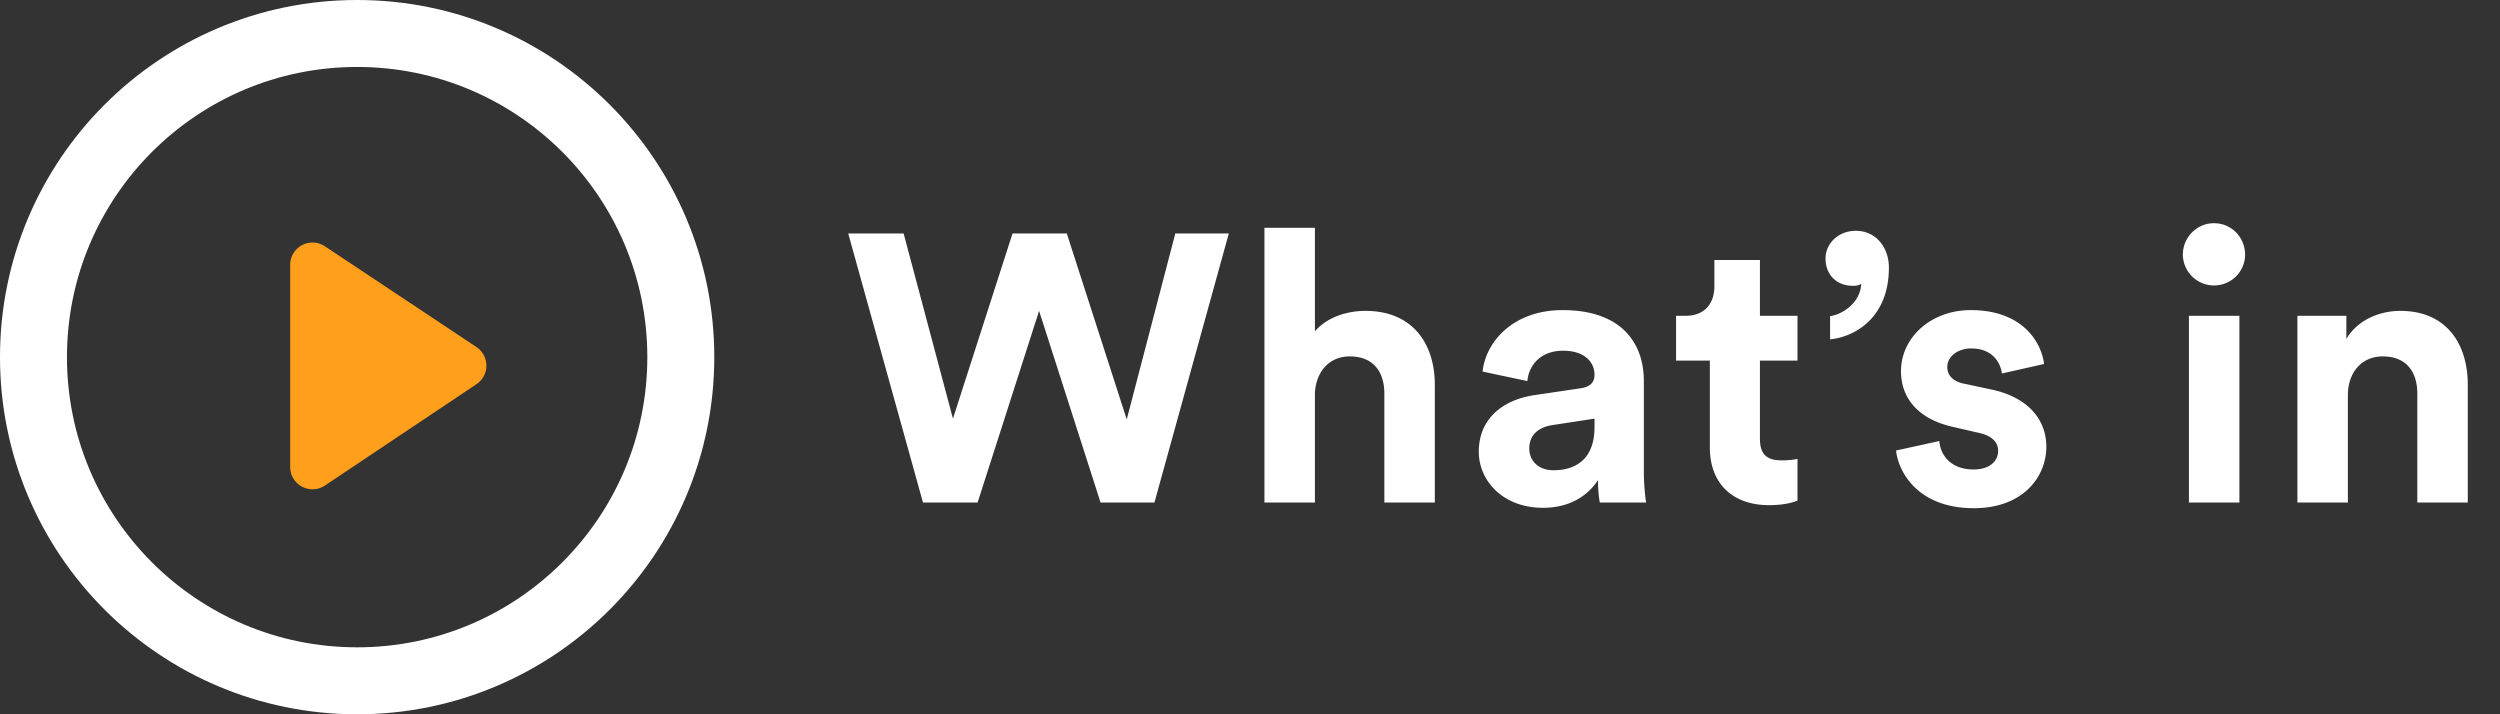 <svg width="112" height="32" xmlns="http://www.w3.org/2000/svg">
  <rect width="100%" height="100%" fill="#333333" stroke="none"/>
  <g fill="none" fill-rule="evenodd">
    <path d="M50.478 18.789l2.176-8.33h2.397l-3.332 12.053h-2.414l-2.754-8.585-2.754 8.585h-2.448L38 10.459h2.482l2.21 8.296 2.669-8.296h2.431l2.686 8.33zm8.43-1.19v4.913h-2.261V10.204h2.261v4.641c.544-.646 1.462-.918 2.261-.918 2.125 0 3.111 1.479 3.111 3.315v5.27h-2.261v-4.879c0-.935-.459-1.666-1.547-1.666-.952 0-1.513.714-1.564 1.632zm7.342 2.635c0-1.496 1.105-2.329 2.499-2.533l2.057-.306c.476-.068.629-.306.629-.595 0-.595-.459-1.088-1.411-1.088-.986 0-1.53.629-1.598 1.36l-2.006-.425c.136-1.309 1.343-2.754 3.587-2.754 2.652 0 3.638 1.496 3.638 3.179v4.114c0 .442.051 1.037.102 1.326h-2.074c-.051-.221-.085-.68-.085-1.003-.425.663-1.224 1.241-2.465 1.241-1.785 0-2.873-1.207-2.873-2.516zm3.349.833c.952 0 1.836-.459 1.836-1.938v-.374l-1.887.289c-.578.085-1.037.408-1.037 1.054 0 .493.357.969 1.088.969zm9.246-9.418v2.499h1.683v2.006h-1.683v3.502c0 .731.34.969.986.969.272 0 .578-.034.697-.068v1.87c-.204.085-.612.204-1.275.204-1.632 0-2.652-.969-2.652-2.584v-3.893h-1.513v-2.006h.425c.884 0 1.292-.578 1.292-1.326v-1.173h2.04zm2.939-.068c0-.663.561-1.241 1.36-1.241.901 0 1.479.748 1.479 1.649 0 2.278-1.564 3.111-2.635 3.213v-1.037c.646-.102 1.36-.663 1.394-1.445a.69.69 0 0 1-.357.085c-.765 0-1.241-.51-1.241-1.224zm3.16 8.602l1.938-.425c.051.663.544 1.275 1.53 1.275.748 0 1.105-.391 1.105-.833 0-.374-.255-.68-.901-.816l-1.105-.255c-1.615-.357-2.346-1.326-2.346-2.499 0-1.496 1.326-2.737 3.128-2.737 2.38 0 3.179 1.513 3.281 2.414l-1.887.425c-.068-.493-.425-1.122-1.377-1.122-.595 0-1.071.357-1.071.833 0 .408.306.663.765.748l1.19.255c1.649.34 2.482 1.343 2.482 2.567 0 1.36-1.054 2.754-3.247 2.754-2.516 0-3.383-1.632-3.485-2.584zm15.381 2.329h-2.261v-8.364h2.261v8.364zm-2.533-11.101c0-.782.629-1.411 1.394-1.411.782 0 1.394.629 1.394 1.411 0 .748-.612 1.377-1.394 1.377a1.397 1.397 0 0 1-1.394-1.377zm7.393 6.29v4.811h-2.261v-8.364h2.193v1.037c.51-.867 1.513-1.258 2.414-1.258 2.074 0 3.026 1.479 3.026 3.315v5.27h-2.261v-4.879c0-.935-.459-1.666-1.547-1.666-.986 0-1.564.765-1.564 1.734z" fill="#FFF"/>
    <g>
      <circle stroke="#FFF" stroke-width="3" cx="16" cy="16" r="14.5"/>
      <path d="M14.554 11.033l6.79 4.514a1 1 0 0 1 .002 1.664l-6.79 4.541A1 1 0 0 1 13 20.921v-9.055a1 1 0 0 1 1.554-.833z" fill="#FF9F1C"/>
    </g>
  </g>
</svg>

